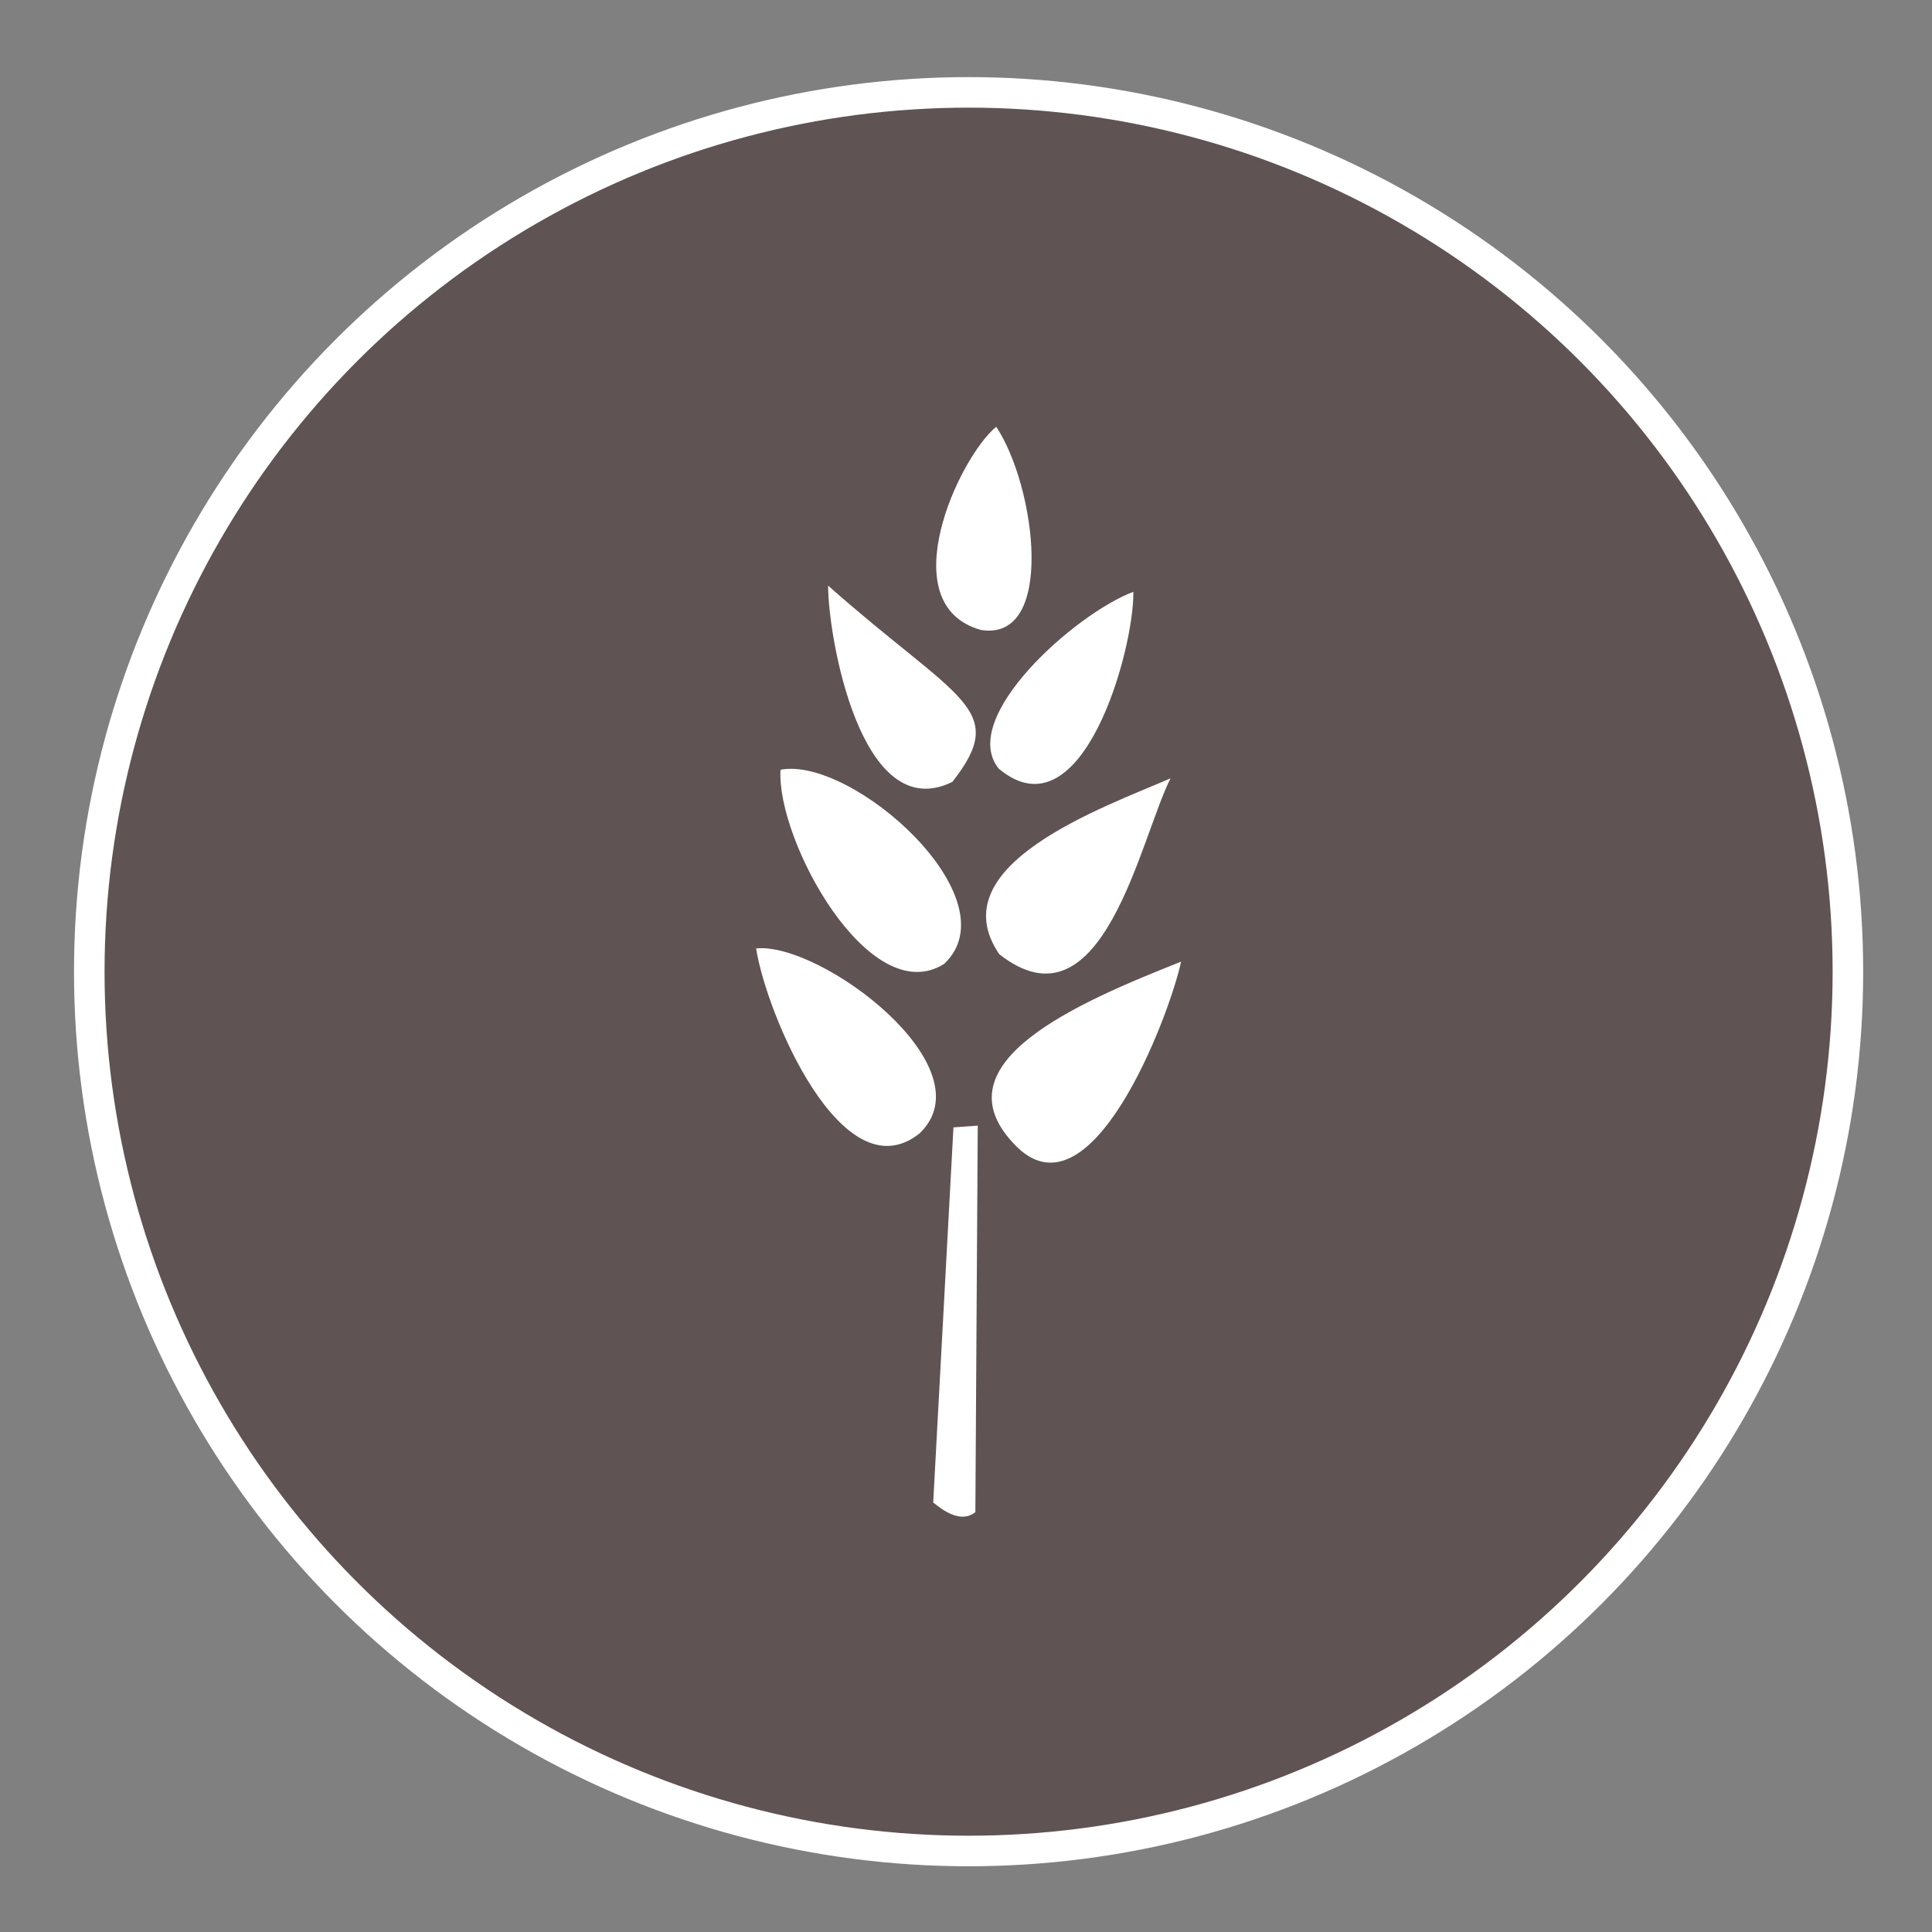 <svg id="Layer_1" data-name="Layer 1" xmlns="http://www.w3.org/2000/svg" viewBox="0 0 850 850"><rect x="0" y="0" width="850" height="850" fill="#808080" stroke="none"/><defs><style>.cls-1{fill:#5f5353;stroke:#fff;stroke-miterlimit:10;stroke-width:13.44px;}.cls-2{fill:#fff;}</style></defs><title>Icons-SoilLife</title><circle class="cls-1" cx="426.14" cy="427.5" r="386.86"/><g id="white_imagery_text" data-name="white imagery + text"><path class="cls-2" d="M419.48,496l10.69-.77-1.05,170.06c-6.55,5.15-14.37-.93-18.55-4.25Z"/><path class="cls-2" d="M332.66,417.27c4.51,28.92,38,108.24,71.81,81.46C435.15,469.74,361,414.33,332.66,417.27Z"/><path class="cls-2" d="M343.4,338.65c-1.94,30.87,39.13,106.15,72,85.41C445.78,395.39,375,332.61,343.4,338.65Z"/><path class="cls-2" d="M364.34,257.66C364.26,279.52,378.63,363.85,419,344,444.4,311.64,421.57,308.33,364.34,257.66Z"/><path class="cls-2" d="M438.29,187.76c-16.37,13.41-46.45,78.14-6.78,89.39C464.62,282.56,455.69,213.85,438.29,187.76Z"/><path class="cls-2" d="M498.63,260.38c-25.32,9.42-77.27,55.41-59.24,77.78C476,368.9,499,286,498.63,260.38Z"/><path class="cls-2" d="M515,342.42c-28.61,12.52-102.31,38-75.35,77.4C485.18,455.64,501.72,368.44,515,342.42Z"/><path class="cls-2" d="M519.63,423.08c-45.23,17.95-107.35,44.42-73.69,80C479.58,539.76,514.69,446.41,519.63,423.08Z"/></g></svg>